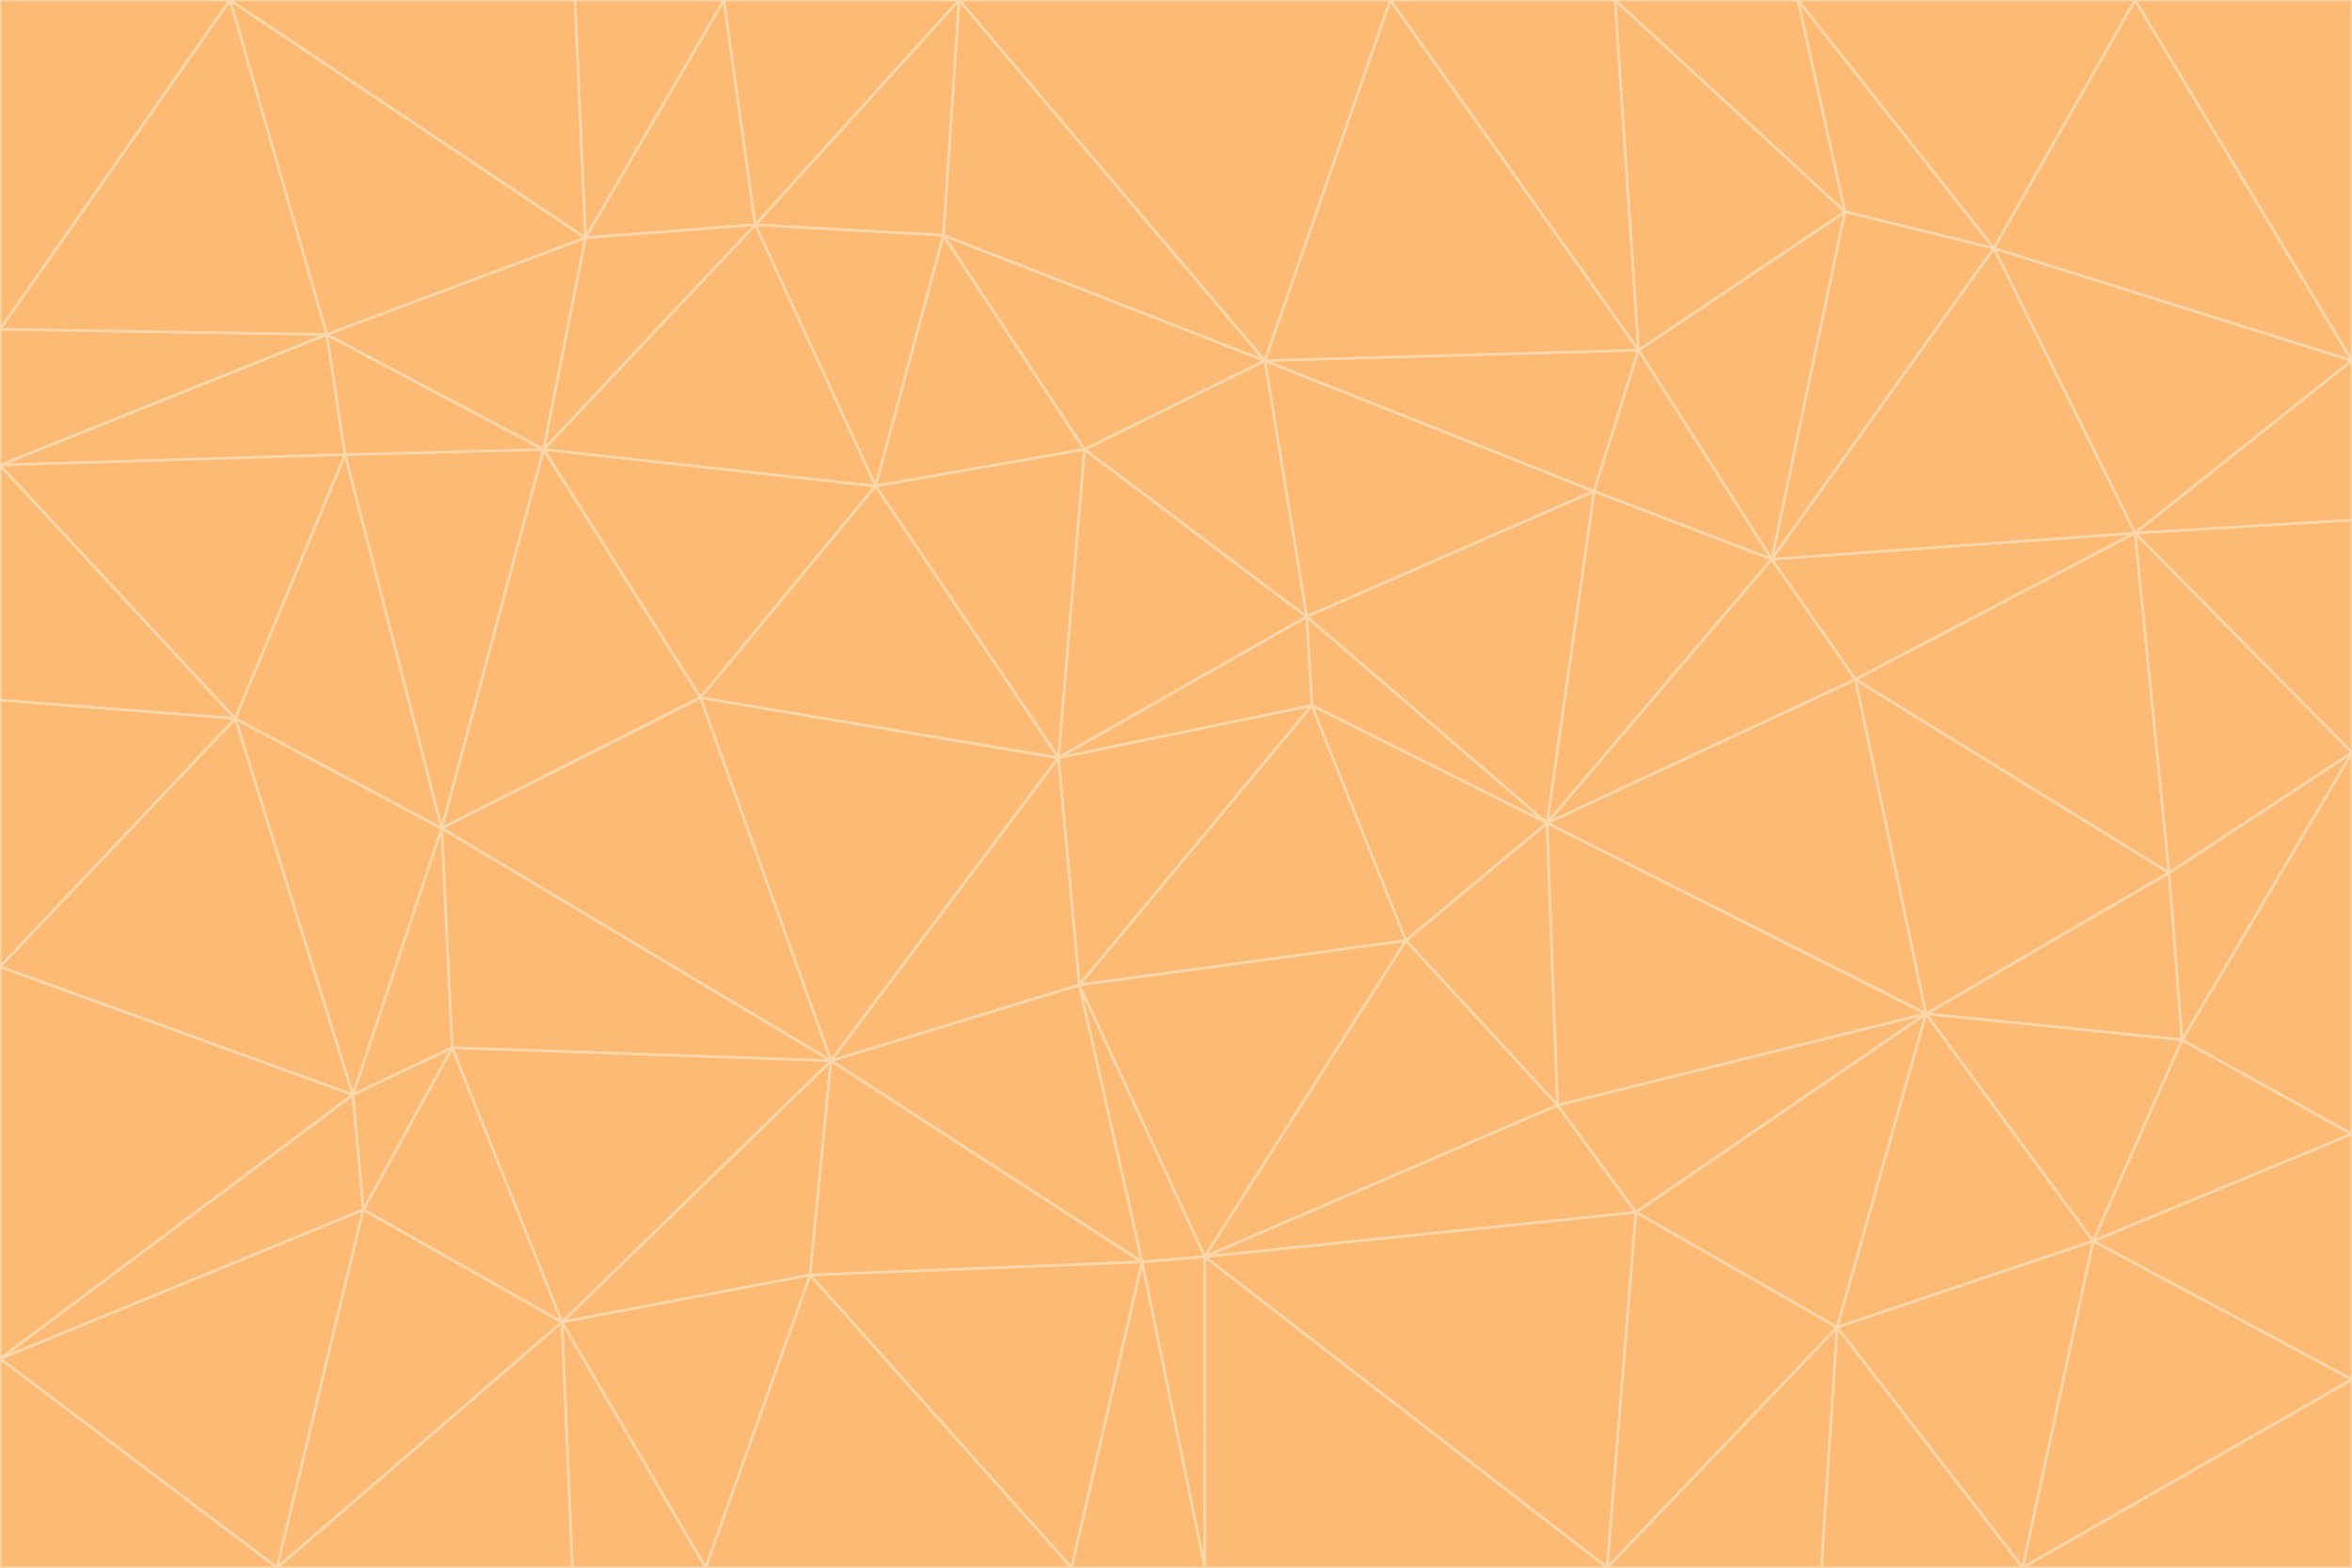 <svg id="visual" viewBox="0 0 900 600" width="900" height="600" xmlns="http://www.w3.org/2000/svg" xmlns:xlink="http://www.w3.org/1999/xlink" version="1.1"><g stroke-width="1" stroke-linejoin="bevel"><path d="M405 290L413 377L502 270Z" fill="#fdba74" stroke="#fed7aa"></path><path d="M413 377L538 360L502 270Z" fill="#fdba74" stroke="#fed7aa"></path><path d="M592 315L500 236L502 270Z" fill="#fdba74" stroke="#fed7aa"></path><path d="M502 270L500 236L405 290Z" fill="#fdba74" stroke="#fed7aa"></path><path d="M538 360L592 315L502 270Z" fill="#fdba74" stroke="#fed7aa"></path><path d="M413 377L461 481L538 360Z" fill="#fdba74" stroke="#fed7aa"></path><path d="M538 360L596 423L592 315Z" fill="#fdba74" stroke="#fed7aa"></path><path d="M413 377L437 483L461 481Z" fill="#fdba74" stroke="#fed7aa"></path><path d="M461 481L596 423L538 360Z" fill="#fdba74" stroke="#fed7aa"></path><path d="M500 236L415 172L405 290Z" fill="#fdba74" stroke="#fed7aa"></path><path d="M268 267L318 406L405 290Z" fill="#fdba74" stroke="#fed7aa"></path><path d="M405 290L318 406L413 377Z" fill="#fdba74" stroke="#fed7aa"></path><path d="M413 377L318 406L437 483Z" fill="#fdba74" stroke="#fed7aa"></path><path d="M610 188L484 138L500 236Z" fill="#fdba74" stroke="#fed7aa"></path><path d="M500 236L484 138L415 172Z" fill="#fdba74" stroke="#fed7aa"></path><path d="M361 90L335 186L415 172Z" fill="#fdba74" stroke="#fed7aa"></path><path d="M415 172L335 186L405 290Z" fill="#fdba74" stroke="#fed7aa"></path><path d="M678 214L610 188L592 315Z" fill="#fdba74" stroke="#fed7aa"></path><path d="M592 315L610 188L500 236Z" fill="#fdba74" stroke="#fed7aa"></path><path d="M335 186L268 267L405 290Z" fill="#fdba74" stroke="#fed7aa"></path><path d="M461 481L626 464L596 423Z" fill="#fdba74" stroke="#fed7aa"></path><path d="M737 388L710 260L592 315Z" fill="#fdba74" stroke="#fed7aa"></path><path d="M215 506L310 488L318 406Z" fill="#fdba74" stroke="#fed7aa"></path><path d="M318 406L310 488L437 483Z" fill="#fdba74" stroke="#fed7aa"></path><path d="M710 260L678 214L592 315Z" fill="#fdba74" stroke="#fed7aa"></path><path d="M610 188L627 134L484 138Z" fill="#fdba74" stroke="#fed7aa"></path><path d="M678 214L627 134L610 188Z" fill="#fdba74" stroke="#fed7aa"></path><path d="M737 388L592 315L596 423Z" fill="#fdba74" stroke="#fed7aa"></path><path d="M678 214L706 81L627 134Z" fill="#fdba74" stroke="#fed7aa"></path><path d="M484 138L361 90L415 172Z" fill="#fdba74" stroke="#fed7aa"></path><path d="M335 186L208 172L268 267Z" fill="#fdba74" stroke="#fed7aa"></path><path d="M367 0L361 90L484 138Z" fill="#fdba74" stroke="#fed7aa"></path><path d="M437 483L461 600L461 481Z" fill="#fdba74" stroke="#fed7aa"></path><path d="M461 481L615 600L626 464Z" fill="#fdba74" stroke="#fed7aa"></path><path d="M410 600L461 600L437 483Z" fill="#fdba74" stroke="#fed7aa"></path><path d="M310 488L410 600L437 483Z" fill="#fdba74" stroke="#fed7aa"></path><path d="M626 464L737 388L596 423Z" fill="#fdba74" stroke="#fed7aa"></path><path d="M703 508L737 388L626 464Z" fill="#fdba74" stroke="#fed7aa"></path><path d="M208 172L169 317L268 267Z" fill="#fdba74" stroke="#fed7aa"></path><path d="M268 267L169 317L318 406Z" fill="#fdba74" stroke="#fed7aa"></path><path d="M361 90L289 86L335 186Z" fill="#fdba74" stroke="#fed7aa"></path><path d="M615 600L703 508L626 464Z" fill="#fdba74" stroke="#fed7aa"></path><path d="M169 317L173 401L318 406Z" fill="#fdba74" stroke="#fed7aa"></path><path d="M310 488L270 600L410 600Z" fill="#fdba74" stroke="#fed7aa"></path><path d="M289 86L208 172L335 186Z" fill="#fdba74" stroke="#fed7aa"></path><path d="M173 401L215 506L318 406Z" fill="#fdba74" stroke="#fed7aa"></path><path d="M461 600L615 600L461 481Z" fill="#fdba74" stroke="#fed7aa"></path><path d="M215 506L270 600L310 488Z" fill="#fdba74" stroke="#fed7aa"></path><path d="M627 134L532 0L484 138Z" fill="#fdba74" stroke="#fed7aa"></path><path d="M361 90L367 0L289 86Z" fill="#fdba74" stroke="#fed7aa"></path><path d="M277 0L224 91L289 86Z" fill="#fdba74" stroke="#fed7aa"></path><path d="M289 86L224 91L208 172Z" fill="#fdba74" stroke="#fed7aa"></path><path d="M208 172L132 174L169 317Z" fill="#fdba74" stroke="#fed7aa"></path><path d="M173 401L139 463L215 506Z" fill="#fdba74" stroke="#fed7aa"></path><path d="M215 506L219 600L270 600Z" fill="#fdba74" stroke="#fed7aa"></path><path d="M169 317L135 419L173 401Z" fill="#fdba74" stroke="#fed7aa"></path><path d="M90 275L135 419L169 317Z" fill="#fdba74" stroke="#fed7aa"></path><path d="M532 0L367 0L484 138Z" fill="#fdba74" stroke="#fed7aa"></path><path d="M763 95L706 81L678 214Z" fill="#fdba74" stroke="#fed7aa"></path><path d="M627 134L618 0L532 0Z" fill="#fdba74" stroke="#fed7aa"></path><path d="M817 204L678 214L710 260Z" fill="#fdba74" stroke="#fed7aa"></path><path d="M135 419L139 463L173 401Z" fill="#fdba74" stroke="#fed7aa"></path><path d="M615 600L697 600L703 508Z" fill="#fdba74" stroke="#fed7aa"></path><path d="M835 398L830 334L737 388Z" fill="#fdba74" stroke="#fed7aa"></path><path d="M706 81L618 0L627 134Z" fill="#fdba74" stroke="#fed7aa"></path><path d="M106 600L219 600L215 506Z" fill="#fdba74" stroke="#fed7aa"></path><path d="M125 128L132 174L208 172Z" fill="#fdba74" stroke="#fed7aa"></path><path d="M801 475L737 388L703 508Z" fill="#fdba74" stroke="#fed7aa"></path><path d="M737 388L830 334L710 260Z" fill="#fdba74" stroke="#fed7aa"></path><path d="M774 600L801 475L703 508Z" fill="#fdba74" stroke="#fed7aa"></path><path d="M830 334L817 204L710 260Z" fill="#fdba74" stroke="#fed7aa"></path><path d="M132 174L90 275L169 317Z" fill="#fdba74" stroke="#fed7aa"></path><path d="M0 520L106 600L139 463Z" fill="#fdba74" stroke="#fed7aa"></path><path d="M367 0L277 0L289 86Z" fill="#fdba74" stroke="#fed7aa"></path><path d="M224 91L125 128L208 172Z" fill="#fdba74" stroke="#fed7aa"></path><path d="M801 475L835 398L737 388Z" fill="#fdba74" stroke="#fed7aa"></path><path d="M817 204L763 95L678 214Z" fill="#fdba74" stroke="#fed7aa"></path><path d="M706 81L688 0L618 0Z" fill="#fdba74" stroke="#fed7aa"></path><path d="M88 0L125 128L224 91Z" fill="#fdba74" stroke="#fed7aa"></path><path d="M0 178L0 268L90 275Z" fill="#fdba74" stroke="#fed7aa"></path><path d="M763 95L688 0L706 81Z" fill="#fdba74" stroke="#fed7aa"></path><path d="M277 0L220 0L224 91Z" fill="#fdba74" stroke="#fed7aa"></path><path d="M697 600L774 600L703 508Z" fill="#fdba74" stroke="#fed7aa"></path><path d="M801 475L900 434L835 398Z" fill="#fdba74" stroke="#fed7aa"></path><path d="M900 434L900 288L835 398Z" fill="#fdba74" stroke="#fed7aa"></path><path d="M835 398L900 288L830 334Z" fill="#fdba74" stroke="#fed7aa"></path><path d="M830 334L900 288L817 204Z" fill="#fdba74" stroke="#fed7aa"></path><path d="M817 204L900 138L763 95Z" fill="#fdba74" stroke="#fed7aa"></path><path d="M0 520L139 463L135 419Z" fill="#fdba74" stroke="#fed7aa"></path><path d="M139 463L106 600L215 506Z" fill="#fdba74" stroke="#fed7aa"></path><path d="M900 528L900 434L801 475Z" fill="#fdba74" stroke="#fed7aa"></path><path d="M900 288L900 199L817 204Z" fill="#fdba74" stroke="#fed7aa"></path><path d="M763 95L817 0L688 0Z" fill="#fdba74" stroke="#fed7aa"></path><path d="M90 275L0 370L135 419Z" fill="#fdba74" stroke="#fed7aa"></path><path d="M0 268L0 370L90 275Z" fill="#fdba74" stroke="#fed7aa"></path><path d="M0 178L132 174L125 128Z" fill="#fdba74" stroke="#fed7aa"></path><path d="M0 178L90 275L132 174Z" fill="#fdba74" stroke="#fed7aa"></path><path d="M900 199L900 138L817 204Z" fill="#fdba74" stroke="#fed7aa"></path><path d="M774 600L900 528L801 475Z" fill="#fdba74" stroke="#fed7aa"></path><path d="M900 138L817 0L763 95Z" fill="#fdba74" stroke="#fed7aa"></path><path d="M0 126L0 178L125 128Z" fill="#fdba74" stroke="#fed7aa"></path><path d="M220 0L88 0L224 91Z" fill="#fdba74" stroke="#fed7aa"></path><path d="M0 370L0 520L135 419Z" fill="#fdba74" stroke="#fed7aa"></path><path d="M88 0L0 126L125 128Z" fill="#fdba74" stroke="#fed7aa"></path><path d="M774 600L900 600L900 528Z" fill="#fdba74" stroke="#fed7aa"></path><path d="M0 520L0 600L106 600Z" fill="#fdba74" stroke="#fed7aa"></path><path d="M900 138L900 0L817 0Z" fill="#fdba74" stroke="#fed7aa"></path><path d="M88 0L0 0L0 126Z" fill="#fdba74" stroke="#fed7aa"></path></g></svg>